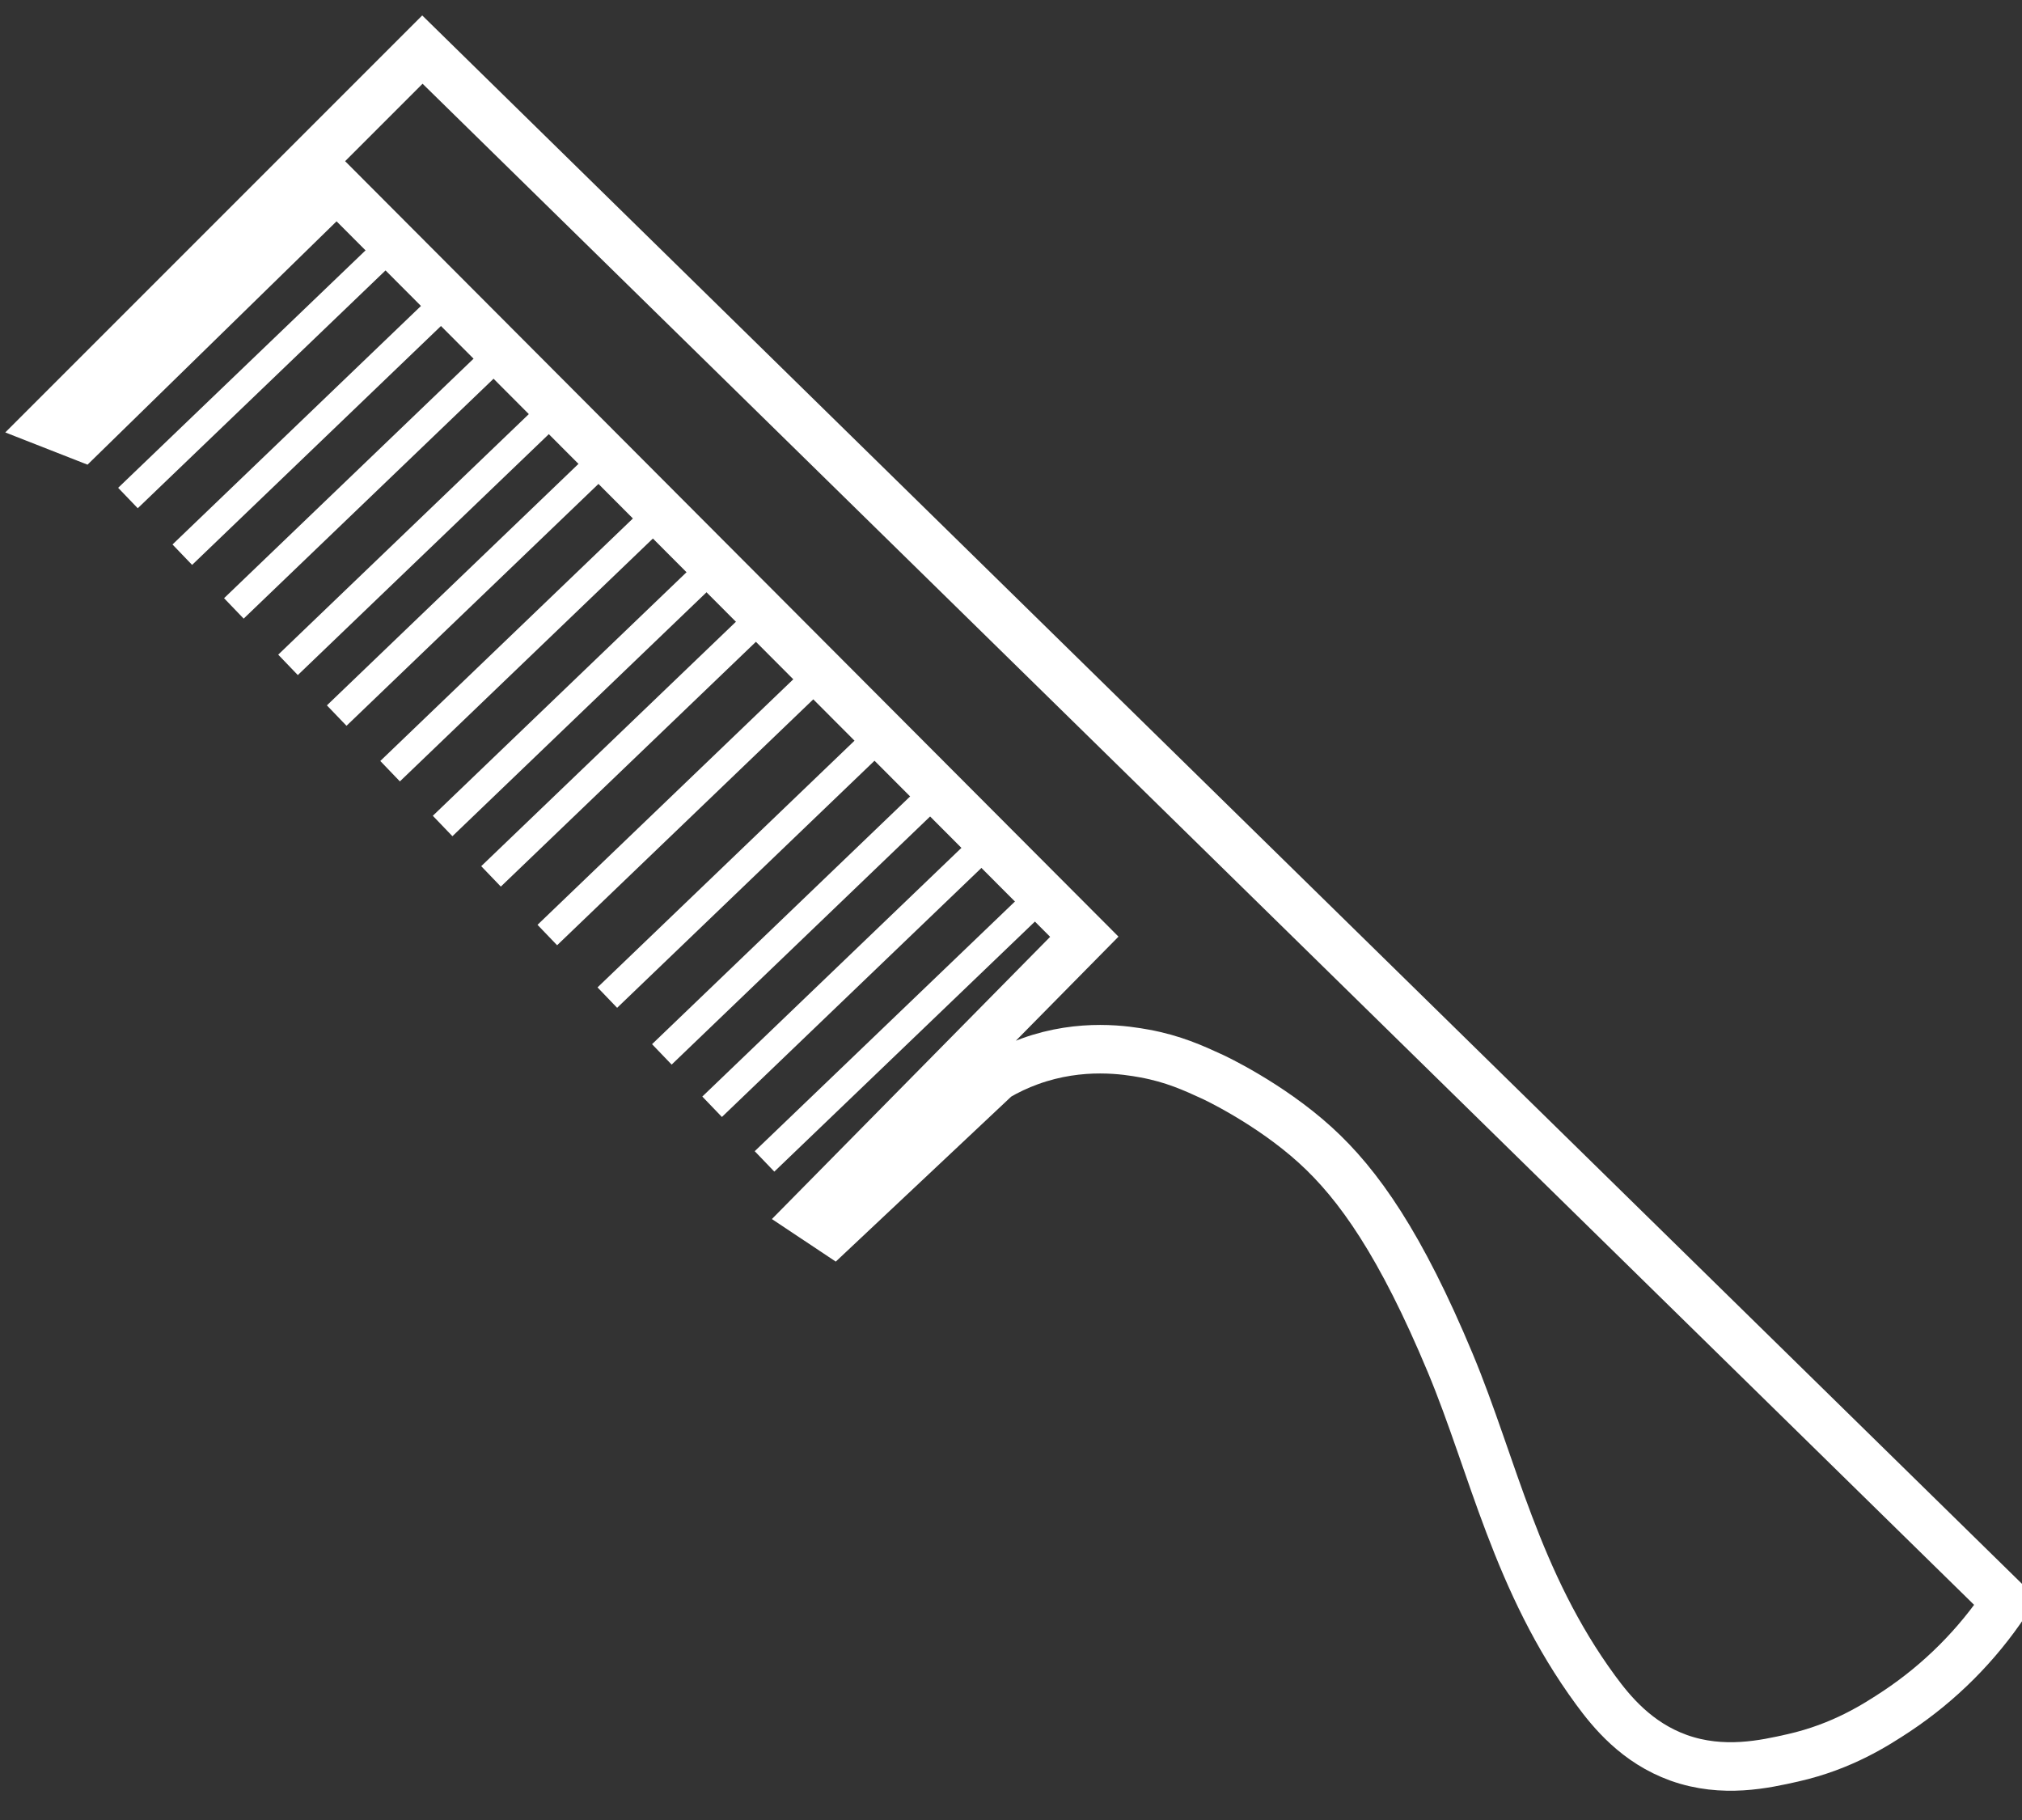 <svg width="50" height="45" viewBox="0 0 50 45" fill="none" xmlns="http://www.w3.org/2000/svg">
<rect x="0" y="0" width="50" height="45" fill="#333333" stroke="none"/>
<g clip-path="url(#clip0_9_2355)">
<path d="M2.022 10.789L8.328 4.628L26.813 23.161L20.025 30.045L20.603 30.43L24.647 26.627C24.907 26.474 25.181 26.345 25.465 26.242C26.745 25.777 27.876 25.971 28.305 26.049C29.013 26.179 29.506 26.404 29.99 26.627C29.99 26.627 31.379 27.27 32.525 28.312C33.598 29.286 34.645 30.784 35.863 33.703C36.92 36.235 37.491 39.112 39.458 41.791C39.85 42.325 40.471 43.089 41.512 43.463C42.609 43.854 43.644 43.619 44.336 43.463C45.555 43.187 46.383 42.651 46.903 42.308C47.972 41.596 48.889 40.678 49.6 39.609L10.445 1.226L1.203 10.468L2.022 10.789Z" stroke="white" stroke-width="1.2" stroke-miterlimit="10"/>
<path d="M5.783 15.043L12.487 8.608" stroke="white" stroke-width="0.7" stroke-miterlimit="10"/>
<path d="M4.508 13.715L11.212 7.28" stroke="white" stroke-width="0.7" stroke-miterlimit="10"/>
<path d="M3.164 12.314L9.869 5.879" stroke="white" stroke-width="0.7" stroke-miterlimit="10"/>
<path d="M7.122 16.439L13.827 10.004" stroke="white" stroke-width="0.7" stroke-miterlimit="10"/>
<path d="M8.326 17.693L15.03 11.258" stroke="white" stroke-width="0.7" stroke-miterlimit="10"/>
<path d="M9.646 19.068L16.35 12.633" stroke="white" stroke-width="0.7" stroke-miterlimit="10"/>
<path d="M12.142 21.669L18.847 15.235" stroke="white" stroke-width="0.7" stroke-miterlimit="10"/>
<path d="M13.534 23.119L20.238 16.684" stroke="white" stroke-width="0.7" stroke-miterlimit="10"/>
<path d="M16.366 26.07L23.07 19.635" stroke="white" stroke-width="0.7" stroke-miterlimit="10"/>
<path d="M15.018 24.666L21.723 18.23" stroke="white" stroke-width="0.7" stroke-miterlimit="10"/>
<path d="M10.945 20.423L17.65 13.987" stroke="white" stroke-width="0.7" stroke-miterlimit="10"/>
<path d="M17.609 27.365L24.314 20.931" stroke="white" stroke-width="0.7" stroke-miterlimit="10"/>
<path d="M18.905 28.716L25.611 22.282" stroke="white" stroke-width="0.7" stroke-miterlimit="10"/>
</g>
<defs>
<clipPath id="clip0_9_2355">
<rect width="50" height="44.366" fill="white"/>
</clipPath>
</defs>
</svg>
